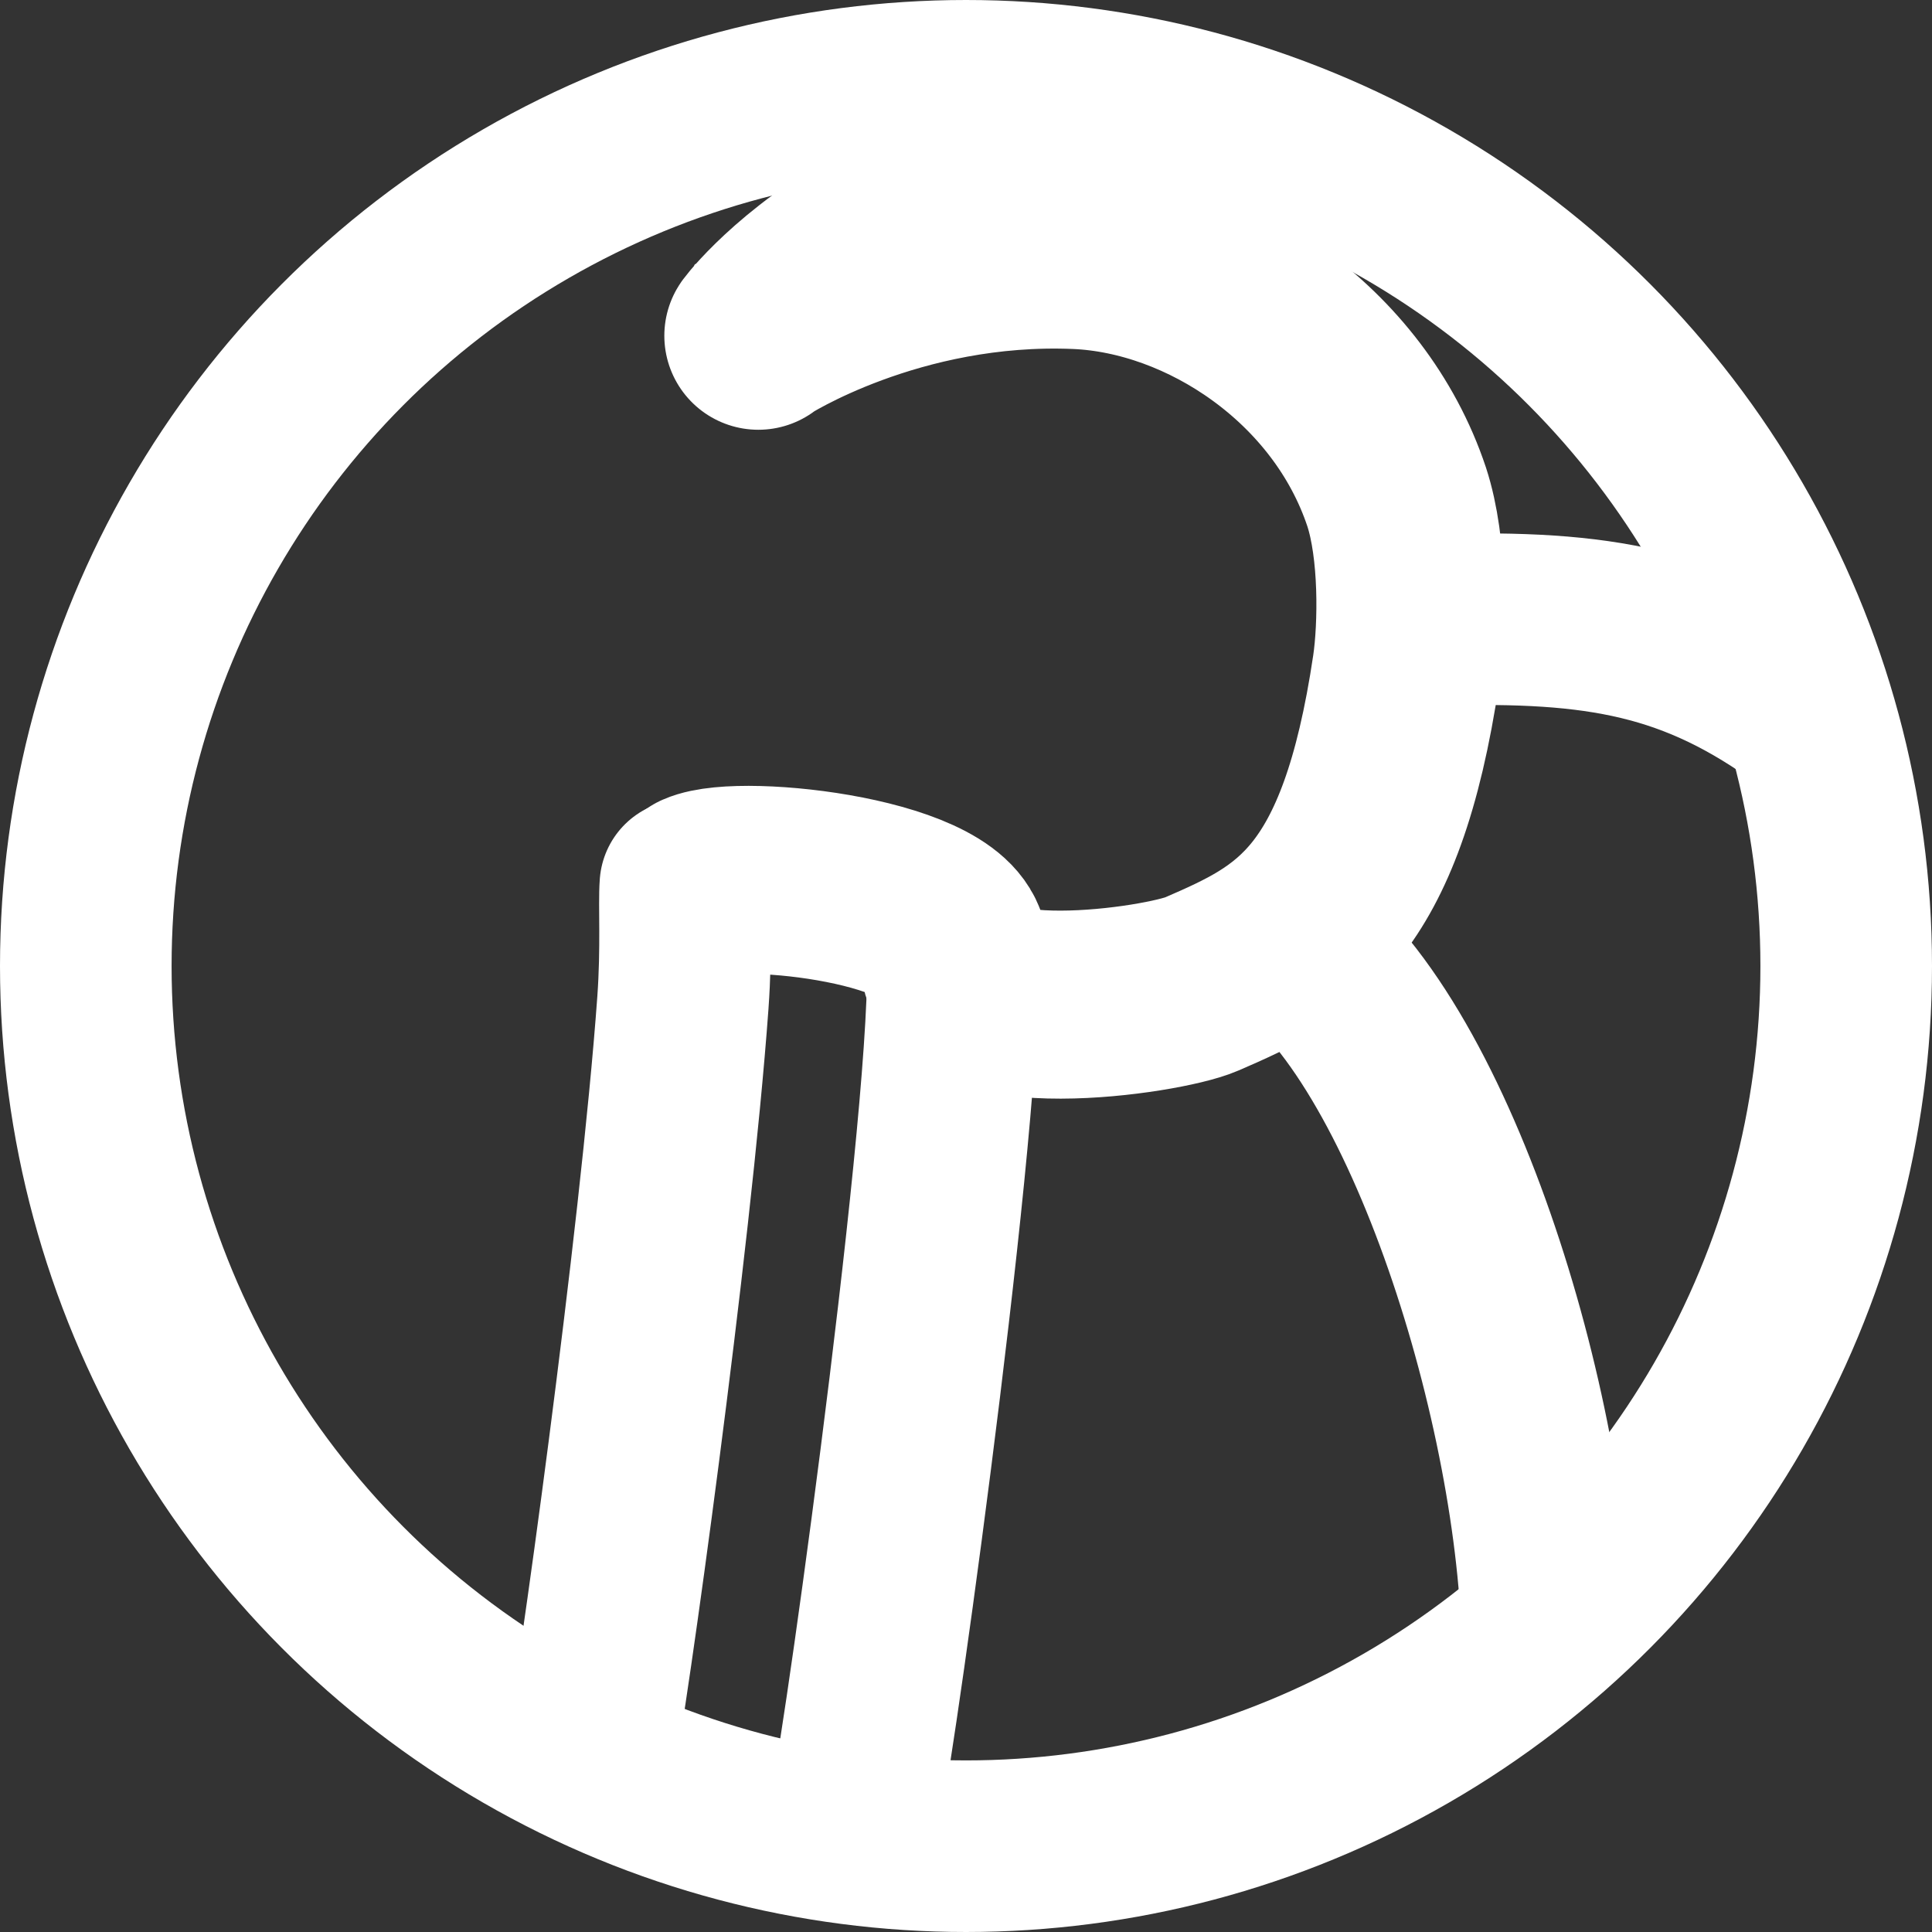<?xml version="1.0" encoding="UTF-8" standalone="no"?>
<!-- Created with Inkscape (http://www.inkscape.org/) -->

<svg
   width="44"
   height="44"
   viewBox="0 0 11.642 11.642"
   version="1.1"
   id="svg856"
   inkscape:version="1.1.2 (0a00cf5339, 2022-02-04)"
   sodipodi:docname="BoldWhiteIcon44x44.svg"
   xmlns:inkscape="http://www.inkscape.org/namespaces/inkscape"
   xmlns:sodipodi="http://sodipodi.sourceforge.net/DTD/sodipodi-0.dtd"
   xmlns="http://www.w3.org/2000/svg"
   xmlns:svg="http://www.w3.org/2000/svg">
  <rect x="0" y="0" width="11.642" height="11.642" fill="#333333" stroke="none"/>
  <sodipodi:namedview
     id="namedview858"
     pagecolor="#ffffff"
     bordercolor="#666666"
     borderopacity="1.0"
     inkscape:pageshadow="2"
     inkscape:pageopacity="0.0"
     inkscape:pagecheckerboard="0"
     inkscape:document-units="mm"
     showgrid="false"
     units="px"
     inkscape:zoom="11.431425"
     inkscape:cx="2.1432149"
     inkscape:cy="26.505882"
     inkscape:window-width="1920"
     inkscape:window-height="1011"
     inkscape:window-x="0"
     inkscape:window-y="0"
     inkscape:window-maximized="1"
     inkscape:current-layer="layer2" />
  <defs
     id="defs853">
    <inkscape:perspective
       sodipodi:type="inkscape:persp3d"
       inkscape:vp_x="0 : 5.8208335 : 1"
       inkscape:vp_y="0 : 1000 : 0"
       inkscape:vp_z="11.641666 : 5.8208335 : 1"
       inkscape:persp3d-origin="5.820833 : 3.8805557 : 1"
       id="perspective1438" />
  </defs>
  <g
     inkscape:groupmode="layer"
     id="layer2"
     inkscape:label="Layer 2" />
  <g
     inkscape:label="Layer 1"
     inkscape:groupmode="layer"
     id="layer1">
    <path
       style="display:inline;opacity:0;fill:#ffdf8a;fill-opacity:1;stroke:#ffe6ab;stroke-width:0.934;stroke-miterlimit:4;stroke-dasharray:none;stroke-opacity:1"
       d="M 0.796,6.523 C 0.757,6.245 0.75,5.706 0.782,5.41 0.894,4.381 1.268,3.488 1.926,2.683 2.049,2.533 2.353,2.224 2.51,2.089 3.295,1.419 4.201,1.023 5.238,0.896 c 0.133,-0.016 0.639,-0.035 0.628,-0.024 -0.003,0.003 -0.048,0.023 -0.1,0.044 C 5.305,1.107 4.79,1.47 4.432,1.856 4.324,1.973 4.299,2.02 4.299,2.109 c 0,0.105 0.049,0.185 0.143,0.233 0.034,0.017 0.058,0.021 0.124,0.017 0.077,-0.004 0.087,-0.008 0.177,-0.062 C 4.935,2.181 5.294,2.041 5.572,1.974 5.991,1.874 6.42,1.854 6.73,1.92 7.095,1.999 7.437,2.19 7.717,2.474 8.102,2.862 8.284,3.37 8.226,3.894 8.189,4.236 8.039,4.736 7.881,5.05 7.72,5.37 7.477,5.64 7.266,5.733 c -0.077,0.034 -0.428,0.092 -0.712,0.118 -0.169,0.015 -0.447,0.008 -0.517,-0.014 l -0.048,-0.015 -0.008,-0.076 C 5.958,5.51 5.798,5.34 5.535,5.268 5.41,5.234 5.156,5.235 5.023,5.269 4.891,5.304 4.826,5.335 4.783,5.383 c -0.062,0.07 -0.067,0.094 -0.067,0.307 1.73e-4,0.128 -0.003,0.19 -0.011,0.186 -0.006,-0.004 -0.01,-0.045 -0.008,-0.098 0.003,-0.125 -0.012,-0.134 -0.134,-0.079 -0.039,0.018 -0.078,0.029 -0.086,0.026 -0.01,-0.004 -0.02,-0.037 -0.028,-0.088 -0.007,-0.045 -0.018,-0.089 -0.024,-0.096 -0.02,-0.024 -0.057,-0.014 -0.125,0.034 -0.037,0.026 -0.074,0.045 -0.082,0.042 -0.008,-0.003 -0.029,-0.043 -0.046,-0.088 -0.028,-0.074 -0.034,-0.083 -0.062,-0.085 -0.025,-0.003 -0.042,0.008 -0.09,0.056 -0.032,0.033 -0.066,0.059 -0.075,0.059 -0.009,0 -0.036,-0.031 -0.059,-0.07 -0.043,-0.07 -0.064,-0.087 -0.099,-0.076 -0.01,0.003 -0.038,0.037 -0.061,0.076 -0.023,0.038 -0.05,0.07 -0.059,0.07 -0.009,0 -0.043,-0.027 -0.075,-0.059 -0.085,-0.086 -0.117,-0.078 -0.156,0.04 -0.009,0.028 -0.02,0.051 -0.024,0.051 -0.013,0 -0.087,-0.054 -0.087,-0.063 0,-0.005 0.022,-0.029 0.049,-0.054 0.064,-0.06 0.062,-0.084 -0.011,-0.111 -0.084,-0.031 -0.087,-0.038 -0.043,-0.099 0.059,-0.084 0.051,-0.1 -0.062,-0.117 -0.06,-0.009 -0.064,-0.022 -0.027,-0.098 0.033,-0.069 0.021,-0.085 -0.068,-0.089 -0.038,-0.002 -0.072,-0.007 -0.076,-0.011 -0.004,-0.004 -2.676e-4,-0.036 0.009,-0.071 0.015,-0.057 0.015,-0.065 -2.348e-4,-0.08 -0.015,-0.015 -0.025,-0.015 -0.081,-0.003 -0.036,0.007 -0.069,0.01 -0.075,0.007 -0.006,-0.004 -0.01,-0.039 -0.01,-0.08 0,-0.09 -0.011,-0.098 -0.094,-0.06 -0.072,0.033 -0.083,0.027 -0.093,-0.054 -0.01,-0.082 -0.029,-0.09 -0.104,-0.042 -0.032,0.02 -0.063,0.037 -0.07,0.037 -0.006,1.483e-4 -0.021,-0.027 -0.032,-0.06 -0.032,-0.093 -0.062,-0.099 -0.122,-0.025 -0.019,0.023 -0.041,0.042 -0.049,0.042 -0.008,0 -0.032,-0.027 -0.053,-0.059 -0.051,-0.08 -0.073,-0.077 -0.125,0.016 -0.013,0.024 -0.029,0.043 -0.035,0.043 -0.006,0 -0.034,-0.022 -0.061,-0.049 -0.065,-0.064 -0.084,-0.059 -0.116,0.028 -0.013,0.035 -0.028,0.064 -0.034,0.064 -0.006,0 -0.036,-0.017 -0.067,-0.038 -0.034,-0.023 -0.064,-0.035 -0.074,-0.031 -0.017,0.006 -0.021,0.018 -0.035,0.104 -0.004,0.022 -0.011,0.043 -0.016,0.046 -0.005,0.003 -0.036,-0.007 -0.07,-0.021 -0.085,-0.038 -0.1,-0.028 -0.104,0.067 l -0.003,0.072 -0.043,-0.005 c -0.024,-0.003 -0.06,-0.005 -0.08,-0.005 -0.037,-7.784e-4 -0.038,-8.65e-5 -0.037,0.042 4.864e-4,0.024 0.003,0.06 0.005,0.081 l 0.004,0.038 -0.072,0.003 c -0.095,0.004 -0.104,0.019 -0.067,0.104 0.015,0.033 0.024,0.065 0.021,0.07 -0.003,0.005 -0.024,0.012 -0.046,0.016 -0.086,0.015 -0.098,0.019 -0.104,0.035 -0.004,0.01 0.009,0.04 0.032,0.075 0.021,0.032 0.037,0.064 0.034,0.071 -0.003,0.007 -0.032,0.022 -0.065,0.033 -0.083,0.028 -0.087,0.049 -0.024,0.113 0.027,0.028 0.049,0.055 0.049,0.061 -1.05e-5,0.006 -0.023,0.025 -0.051,0.042 -0.086,0.054 -0.087,0.067 -0.008,0.12 0.032,0.022 0.059,0.046 0.059,0.053 0,0.008 -0.019,0.03 -0.043,0.048 -0.046,0.037 -0.062,0.068 -0.045,0.088 0.006,0.007 0.038,0.022 0.071,0.033 0.033,0.011 0.06,0.026 0.06,0.032 0,0.006 -0.017,0.037 -0.038,0.068 -0.049,0.073 -0.041,0.094 0.043,0.105 0.081,0.01 0.087,0.021 0.054,0.093 -0.038,0.083 -0.031,0.094 0.06,0.094 0.041,0 0.074,0.003 0.074,0.006 0,0.017 -0.059,0.091 -0.072,0.091 -0.009,0 -0.04,-0.027 -0.069,-0.059 -0.036,-0.039 -0.062,-0.059 -0.079,-0.059 -0.03,0 -0.034,0.006 -0.071,0.096 -0.016,0.038 -0.036,0.071 -0.044,0.073 -0.009,0.002 -0.044,-0.016 -0.078,-0.04 -0.098,-0.069 -0.124,-0.059 -0.139,0.053 -0.004,0.032 -0.012,0.067 -0.018,0.078 -0.018,0.034 -0.039,0.021 -0.045,-0.027 z"
       id="path4932" />
    <path
       style="display:inline;opacity:0;fill:#ffdf8a;fill-opacity:1;stroke:#ffe6ab;stroke-width:0.934;stroke-miterlimit:4;stroke-dasharray:none;stroke-opacity:1"
       d="M 0.796,6.523 C 0.757,6.245 0.75,5.706 0.782,5.41 0.894,4.381 1.268,3.488 1.926,2.683 2.049,2.533 2.353,2.224 2.51,2.089 3.295,1.419 4.201,1.023 5.238,0.896 c 0.133,-0.016 0.639,-0.035 0.628,-0.024 -0.003,0.003 -0.048,0.023 -0.1,0.044 C 5.305,1.107 4.79,1.47 4.432,1.856 4.324,1.973 4.299,2.02 4.299,2.109 c 0,0.105 0.049,0.185 0.143,0.233 0.034,0.017 0.058,0.021 0.124,0.017 0.077,-0.004 0.087,-0.008 0.177,-0.062 C 4.935,2.181 5.294,2.041 5.572,1.974 5.991,1.874 6.42,1.854 6.73,1.92 7.095,1.999 7.437,2.19 7.717,2.474 8.102,2.862 8.284,3.37 8.226,3.894 8.189,4.236 8.039,4.736 7.881,5.05 7.72,5.37 7.477,5.64 7.266,5.733 c -0.077,0.034 -0.428,0.092 -0.712,0.118 -0.169,0.015 -0.447,0.008 -0.517,-0.014 l -0.048,-0.015 -0.008,-0.076 C 5.958,5.51 5.798,5.34 5.535,5.268 5.41,5.234 5.156,5.235 5.023,5.269 4.891,5.304 4.826,5.335 4.783,5.383 c -0.062,0.07 -0.067,0.094 -0.067,0.307 1.73e-4,0.128 -0.003,0.19 -0.011,0.186 -0.006,-0.004 -0.01,-0.045 -0.008,-0.098 0.003,-0.125 -0.012,-0.134 -0.134,-0.079 -0.039,0.018 -0.078,0.029 -0.086,0.026 -0.01,-0.004 -0.02,-0.037 -0.028,-0.088 -0.007,-0.045 -0.018,-0.089 -0.024,-0.096 -0.02,-0.024 -0.057,-0.014 -0.125,0.034 -0.037,0.026 -0.074,0.045 -0.082,0.042 -0.008,-0.003 -0.029,-0.043 -0.046,-0.088 -0.028,-0.074 -0.034,-0.083 -0.062,-0.085 -0.025,-0.003 -0.042,0.008 -0.09,0.056 -0.032,0.033 -0.066,0.059 -0.075,0.059 -0.009,0 -0.036,-0.031 -0.059,-0.07 -0.043,-0.07 -0.064,-0.087 -0.099,-0.076 -0.01,0.003 -0.038,0.037 -0.061,0.076 -0.023,0.038 -0.05,0.07 -0.059,0.07 -0.009,0 -0.043,-0.027 -0.075,-0.059 -0.085,-0.086 -0.117,-0.078 -0.156,0.04 -0.009,0.028 -0.02,0.051 -0.024,0.051 -0.013,0 -0.087,-0.054 -0.087,-0.063 0,-0.005 0.022,-0.029 0.049,-0.054 0.064,-0.06 0.062,-0.084 -0.011,-0.111 -0.084,-0.031 -0.087,-0.038 -0.043,-0.099 0.059,-0.084 0.051,-0.1 -0.062,-0.117 -0.06,-0.009 -0.064,-0.022 -0.027,-0.098 0.033,-0.069 0.021,-0.085 -0.068,-0.089 -0.038,-0.002 -0.072,-0.007 -0.076,-0.011 -0.004,-0.004 -2.676e-4,-0.036 0.009,-0.071 0.015,-0.057 0.015,-0.065 -2.348e-4,-0.08 -0.015,-0.015 -0.025,-0.015 -0.081,-0.003 -0.036,0.007 -0.069,0.01 -0.075,0.007 -0.006,-0.004 -0.01,-0.039 -0.01,-0.08 0,-0.09 -0.011,-0.098 -0.094,-0.06 -0.072,0.033 -0.083,0.027 -0.093,-0.054 -0.01,-0.082 -0.029,-0.09 -0.104,-0.042 -0.032,0.02 -0.063,0.037 -0.07,0.037 -0.006,1.483e-4 -0.021,-0.027 -0.032,-0.06 -0.032,-0.093 -0.062,-0.099 -0.122,-0.025 -0.019,0.023 -0.041,0.042 -0.049,0.042 -0.008,0 -0.032,-0.027 -0.053,-0.059 -0.051,-0.08 -0.073,-0.077 -0.125,0.016 -0.013,0.024 -0.029,0.043 -0.035,0.043 -0.006,0 -0.034,-0.022 -0.061,-0.049 -0.065,-0.064 -0.084,-0.059 -0.116,0.028 -0.013,0.035 -0.028,0.064 -0.034,0.064 -0.006,0 -0.036,-0.017 -0.067,-0.038 -0.034,-0.023 -0.064,-0.035 -0.074,-0.031 -0.017,0.006 -0.021,0.018 -0.035,0.104 -0.004,0.022 -0.011,0.043 -0.016,0.046 -0.005,0.003 -0.036,-0.007 -0.07,-0.021 -0.085,-0.038 -0.1,-0.028 -0.104,0.067 l -0.003,0.072 -0.043,-0.005 c -0.024,-0.003 -0.06,-0.005 -0.08,-0.005 -0.037,-7.784e-4 -0.038,-8.65e-5 -0.037,0.042 4.864e-4,0.024 0.003,0.06 0.005,0.081 l 0.004,0.038 -0.072,0.003 c -0.095,0.004 -0.104,0.019 -0.067,0.104 0.015,0.033 0.024,0.065 0.021,0.07 -0.003,0.005 -0.024,0.012 -0.046,0.016 -0.086,0.015 -0.098,0.019 -0.104,0.035 -0.004,0.01 0.009,0.04 0.032,0.075 0.021,0.032 0.037,0.064 0.034,0.071 -0.003,0.007 -0.032,0.022 -0.065,0.033 -0.083,0.028 -0.087,0.049 -0.024,0.113 0.027,0.028 0.049,0.055 0.049,0.061 -1.05e-5,0.006 -0.023,0.025 -0.051,0.042 -0.086,0.054 -0.087,0.067 -0.008,0.12 0.032,0.022 0.059,0.046 0.059,0.053 0,0.008 -0.019,0.03 -0.043,0.048 -0.046,0.037 -0.062,0.068 -0.045,0.088 0.006,0.007 0.038,0.022 0.071,0.033 0.033,0.011 0.06,0.026 0.06,0.032 0,0.006 -0.017,0.037 -0.038,0.068 -0.049,0.073 -0.041,0.094 0.043,0.105 0.081,0.01 0.087,0.021 0.054,0.093 -0.038,0.083 -0.031,0.094 0.06,0.094 0.041,0 0.074,0.003 0.074,0.006 0,0.017 -0.059,0.091 -0.072,0.091 -0.009,0 -0.04,-0.027 -0.069,-0.059 -0.036,-0.039 -0.062,-0.059 -0.079,-0.059 -0.03,0 -0.034,0.006 -0.071,0.096 -0.016,0.038 -0.036,0.071 -0.044,0.073 -0.009,0.002 -0.044,-0.016 -0.078,-0.04 -0.098,-0.069 -0.124,-0.059 -0.139,0.053 -0.004,0.032 -0.012,0.067 -0.018,0.078 -0.018,0.034 -0.039,0.021 -0.045,-0.027 z"
       id="path4971" />
    <path
       style="display:inline;opacity:0;fill:#ffdf8a;fill-opacity:1;stroke:#ffe6ab;stroke-width:0.934;stroke-miterlimit:4;stroke-dasharray:none;stroke-opacity:1"
       d="M 0.796,6.523 C 0.757,6.245 0.75,5.706 0.782,5.41 0.894,4.381 1.268,3.488 1.926,2.683 2.049,2.533 2.353,2.224 2.51,2.089 3.295,1.419 4.201,1.023 5.238,0.896 c 0.133,-0.016 0.639,-0.035 0.628,-0.024 -0.003,0.003 -0.048,0.023 -0.1,0.044 C 5.305,1.107 4.79,1.47 4.432,1.856 4.324,1.973 4.299,2.02 4.299,2.109 c 0,0.105 0.049,0.185 0.143,0.233 0.034,0.017 0.058,0.021 0.124,0.017 0.077,-0.004 0.087,-0.008 0.177,-0.062 C 4.935,2.181 5.294,2.041 5.572,1.974 5.991,1.874 6.42,1.854 6.73,1.92 7.095,1.999 7.437,2.19 7.717,2.474 8.102,2.862 8.284,3.37 8.226,3.894 8.189,4.236 8.039,4.736 7.881,5.05 7.72,5.37 7.477,5.64 7.266,5.733 c -0.077,0.034 -0.428,0.092 -0.712,0.118 -0.169,0.015 -0.447,0.008 -0.517,-0.014 l -0.048,-0.015 -0.008,-0.076 C 5.958,5.51 5.798,5.34 5.535,5.268 5.41,5.234 5.156,5.235 5.023,5.269 4.891,5.304 4.826,5.335 4.783,5.383 c -0.062,0.07 -0.067,0.094 -0.067,0.307 1.73e-4,0.128 -0.003,0.19 -0.011,0.186 -0.006,-0.004 -0.01,-0.045 -0.008,-0.098 0.003,-0.125 -0.012,-0.134 -0.134,-0.079 -0.039,0.018 -0.078,0.029 -0.086,0.026 -0.01,-0.004 -0.02,-0.037 -0.028,-0.088 -0.007,-0.045 -0.018,-0.089 -0.024,-0.096 -0.02,-0.024 -0.057,-0.014 -0.125,0.034 -0.037,0.026 -0.074,0.045 -0.082,0.042 -0.008,-0.003 -0.029,-0.043 -0.046,-0.088 -0.028,-0.074 -0.034,-0.083 -0.062,-0.085 -0.025,-0.003 -0.042,0.008 -0.09,0.056 -0.032,0.033 -0.066,0.059 -0.075,0.059 -0.009,0 -0.036,-0.031 -0.059,-0.07 -0.043,-0.07 -0.064,-0.087 -0.099,-0.076 -0.01,0.003 -0.038,0.037 -0.061,0.076 -0.023,0.038 -0.05,0.07 -0.059,0.07 -0.009,0 -0.043,-0.027 -0.075,-0.059 -0.085,-0.086 -0.117,-0.078 -0.156,0.04 -0.009,0.028 -0.02,0.051 -0.024,0.051 -0.013,0 -0.087,-0.054 -0.087,-0.063 0,-0.005 0.022,-0.029 0.049,-0.054 0.064,-0.06 0.062,-0.084 -0.011,-0.111 -0.084,-0.031 -0.087,-0.038 -0.043,-0.099 0.059,-0.084 0.051,-0.1 -0.062,-0.117 -0.06,-0.009 -0.064,-0.022 -0.027,-0.098 0.033,-0.069 0.021,-0.085 -0.068,-0.089 -0.038,-0.002 -0.072,-0.007 -0.076,-0.011 -0.004,-0.004 -2.676e-4,-0.036 0.009,-0.071 0.015,-0.057 0.015,-0.065 -2.348e-4,-0.08 -0.015,-0.015 -0.025,-0.015 -0.081,-0.003 -0.036,0.007 -0.069,0.01 -0.075,0.007 -0.006,-0.004 -0.01,-0.039 -0.01,-0.08 0,-0.09 -0.011,-0.098 -0.094,-0.06 -0.072,0.033 -0.083,0.027 -0.093,-0.054 -0.01,-0.082 -0.029,-0.09 -0.104,-0.042 -0.032,0.02 -0.063,0.037 -0.07,0.037 -0.006,1.483e-4 -0.021,-0.027 -0.032,-0.06 -0.032,-0.093 -0.062,-0.099 -0.122,-0.025 -0.019,0.023 -0.041,0.042 -0.049,0.042 -0.008,0 -0.032,-0.027 -0.053,-0.059 -0.051,-0.08 -0.073,-0.077 -0.125,0.016 -0.013,0.024 -0.029,0.043 -0.035,0.043 -0.006,0 -0.034,-0.022 -0.061,-0.049 -0.065,-0.064 -0.084,-0.059 -0.116,0.028 -0.013,0.035 -0.028,0.064 -0.034,0.064 -0.006,0 -0.036,-0.017 -0.067,-0.038 -0.034,-0.023 -0.064,-0.035 -0.074,-0.031 -0.017,0.006 -0.021,0.018 -0.035,0.104 -0.004,0.022 -0.011,0.043 -0.016,0.046 -0.005,0.003 -0.036,-0.007 -0.07,-0.021 -0.085,-0.038 -0.1,-0.028 -0.104,0.067 l -0.003,0.072 -0.043,-0.005 c -0.024,-0.003 -0.06,-0.005 -0.08,-0.005 -0.037,-7.784e-4 -0.038,-8.65e-5 -0.037,0.042 4.864e-4,0.024 0.003,0.06 0.005,0.081 l 0.004,0.038 -0.072,0.003 c -0.095,0.004 -0.104,0.019 -0.067,0.104 0.015,0.033 0.024,0.065 0.021,0.07 -0.003,0.005 -0.024,0.012 -0.046,0.016 -0.086,0.015 -0.098,0.019 -0.104,0.035 -0.004,0.01 0.009,0.04 0.032,0.075 0.021,0.032 0.037,0.064 0.034,0.071 -0.003,0.007 -0.032,0.022 -0.065,0.033 -0.083,0.028 -0.087,0.049 -0.024,0.113 0.027,0.028 0.049,0.055 0.049,0.061 -1.05e-5,0.006 -0.023,0.025 -0.051,0.042 -0.086,0.054 -0.087,0.067 -0.008,0.12 0.032,0.022 0.059,0.046 0.059,0.053 0,0.008 -0.019,0.03 -0.043,0.048 -0.046,0.037 -0.062,0.068 -0.045,0.088 0.006,0.007 0.038,0.022 0.071,0.033 0.033,0.011 0.06,0.026 0.06,0.032 0,0.006 -0.017,0.037 -0.038,0.068 -0.049,0.073 -0.041,0.094 0.043,0.105 0.081,0.01 0.087,0.021 0.054,0.093 -0.038,0.083 -0.031,0.094 0.06,0.094 0.041,0 0.074,0.003 0.074,0.006 0,0.017 -0.059,0.091 -0.072,0.091 -0.009,0 -0.04,-0.027 -0.069,-0.059 -0.036,-0.039 -0.062,-0.059 -0.079,-0.059 -0.03,0 -0.034,0.006 -0.071,0.096 -0.016,0.038 -0.036,0.071 -0.044,0.073 -0.009,0.002 -0.044,-0.016 -0.078,-0.04 -0.098,-0.069 -0.124,-0.059 -0.139,0.053 -0.004,0.032 -0.012,0.067 -0.018,0.078 -0.018,0.034 -0.039,0.021 -0.045,-0.027 z"
       id="path8479" />
    <path
       style="display:inline;opacity:0;fill:#ffff00;stroke-width:0.934;stroke-miterlimit:4;stroke-dasharray:none"
       d="m 1.716,8.781 c -0.006,-0.006 -0.005,-0.025 0.001,-0.042 0.008,-0.02 -0.004,-0.036 -0.032,-0.043 -0.029,-0.008 -0.04,-0.023 -0.031,-0.045 0.009,-0.022 0.004,-0.028 -0.012,-0.018 -0.015,0.009 -0.025,0.002 -0.025,-0.018 0,-0.018 -0.012,-0.034 -0.027,-0.034 -0.018,-2.676e-4 -0.016,-0.007 0.005,-0.021 0.025,-0.016 0.027,-0.026 0.005,-0.047 -0.021,-0.021 -0.027,-0.02 -0.027,0.004 -6.082e-4,0.057 -0.042,-0.027 -0.043,-0.087 -4.865e-4,-0.043 -0.005,-0.047 -0.021,-0.021 -0.017,0.027 -0.021,0.025 -0.025,-0.011 -0.002,-0.024 -0.002,-0.06 -4.378e-4,-0.081 0.002,-0.021 -0.011,-0.044 -0.029,-0.051 -0.018,-0.007 -0.032,-0.035 -0.032,-0.064 0,-0.028 -0.008,-0.051 -0.018,-0.051 -0.01,0 -0.013,-0.029 -0.008,-0.065 0.005,-0.036 0.001,-0.063 -0.009,-0.06 -0.01,0.003 -0.039,-0.006 -0.063,-0.019 -0.034,-0.019 -0.043,-0.04 -0.035,-0.09 0.007,-0.05 0.001,-0.066 -0.025,-0.066 -0.025,0 -0.035,-0.02 -0.035,-0.076 0,-0.042 -0.009,-0.071 -0.019,-0.065 -0.018,0.011 -0.049,-0.036 -0.057,-0.084 -0.002,-0.012 -0.011,-0.041 -0.019,-0.064 -0.009,-0.024 -0.022,-0.057 -0.028,-0.075 -0.007,-0.018 -0.009,-0.042 -0.005,-0.054 0.017,-0.054 0.016,-0.141 -0.002,-0.152 -0.011,-0.007 -0.019,1.238e-4 -0.019,0.015 0,0.015 -0.014,0.008 -0.03,-0.015 -0.021,-0.029 -0.024,-0.053 -0.01,-0.08 0.023,-0.044 0.002,-0.193 -0.026,-0.176 -0.029,0.018 -0.059,-0.062 -0.04,-0.108 0.009,-0.024 0.018,-0.074 0.019,-0.112 0.001,-0.048 0.016,-0.077 0.049,-0.094 0.035,-0.019 0.049,-0.019 0.055,-7.544e-4 0.004,0.014 0.026,0.025 0.047,0.025 0.021,0 0.051,0.014 0.065,0.032 0.015,0.018 0.052,0.033 0.083,0.034 l 0.056,0.002 -0.054,0.017 c -0.03,0.009 -0.041,0.018 -0.025,0.019 0.016,0.001 0.043,0.017 0.061,0.034 0.037,0.037 0.136,0.043 0.136,0.008 0,-0.013 0.014,-0.018 0.032,-0.012 0.017,0.007 0.04,-0.002 0.05,-0.02 0.014,-0.026 0.026,-0.017 0.057,0.04 0.031,0.058 0.034,0.082 0.015,0.118 -0.013,0.025 -0.026,0.082 -0.027,0.127 l -0.003,0.082 -0.016,-0.075 c -0.012,-0.059 -0.016,-0.041 -0.018,0.086 -0.001,0.09 0.005,0.149 0.015,0.134 0.013,-0.02 0.024,-0.012 0.043,0.028 0.028,0.062 0.017,0.096 -0.03,0.096 -0.018,0 -0.031,0.02 -0.03,0.048 6.812e-4,0.047 0.001,0.047 0.032,0.007 0.031,-0.04 0.032,-0.04 0.032,0.009 0,0.028 0.006,0.045 0.013,0.037 0.007,-0.007 0.028,0.002 0.046,0.02 0.026,0.026 0.027,0.037 0.006,0.05 -0.02,0.012 -0.013,0.027 0.024,0.057 0.03,0.024 0.047,0.057 0.043,0.081 -0.005,0.025 8.268e-4,0.035 0.015,0.026 0.013,-0.008 0.024,2.921e-4 0.024,0.02 0,0.019 0.014,0.04 0.032,0.047 0.018,0.007 0.032,0.025 0.032,0.042 0,0.033 0.073,0.079 0.094,0.059 0.007,-0.007 0.015,-0.002 0.016,0.011 0.001,0.014 0.004,0.037 0.005,0.052 0.001,0.015 0.017,0.027 0.035,0.027 0.018,0 0.039,0.01 0.048,0.021 0.008,0.012 0.023,0.023 0.032,0.024 0.062,0.011 0.111,0.037 0.1,0.055 -0.007,0.011 3.648e-4,0.018 0.016,0.016 0.016,-0.003 0.043,9.489e-4 0.061,0.008 0.018,0.007 0.052,0.017 0.075,0.022 0.025,0.006 0.013,0.011 -0.029,0.012 -0.059,0.002 -0.068,0.008 -0.048,0.032 0.029,0.034 0.008,0.105 -0.027,0.093 -0.013,-0.004 -0.037,0.005 -0.053,0.021 -0.016,0.016 -0.037,0.023 -0.048,0.017 -0.01,-0.006 -0.025,0.014 -0.033,0.045 -0.01,0.04 -0.019,0.048 -0.031,0.029 -0.012,-0.019 -0.022,-0.01 -0.032,0.032 -0.01,0.038 -0.021,0.051 -0.031,0.034 -0.025,-0.04 -0.107,-0.003 -0.131,0.059 -0.015,0.041 -0.014,0.06 0.007,0.073 0.02,0.013 0.018,0.018 -0.01,0.018 -0.029,2.675e-4 -0.038,-0.018 -0.038,-0.078 0,-0.121 -0.026,-0.067 -0.029,0.06 -0.002,0.087 -0.011,0.113 -0.039,0.117 -0.02,0.003 -0.041,4.378e-4 -0.047,-0.005 z m 0.051,-0.319 c 0,-0.018 -0.01,-0.027 -0.021,-0.02 -0.012,0.007 -0.021,0.022 -0.021,0.033 0,0.011 0.01,0.02 0.021,0.02 0.012,0 0.021,-0.015 0.021,-0.033 z M 1.524,8.103 c -0.006,-0.015 -0.011,-0.003 -0.011,0.027 0,0.03 0.005,0.042 0.011,0.027 0.006,-0.015 0.006,-0.039 0,-0.054 z M 1.159,7.502 c -0.006,-0.015 -0.011,-0.003 -0.011,0.027 0,0.03 0.005,0.042 0.011,0.027 0.006,-0.015 0.006,-0.039 0,-0.054 z m 0.032,-0.145 c -0.008,-0.006 -0.021,-0.02 -0.03,-0.03 -0.009,-0.011 -0.016,0.007 -0.016,0.039 0,0.049 0.005,0.054 0.03,0.03 0.016,-0.015 0.024,-0.033 0.016,-0.039 z M 1.51,7.245 c -0.016,-0.039 -0.019,-0.031 -0.019,0.048 0,0.079 0.004,0.088 0.019,0.048 0.012,-0.029 0.012,-0.068 0,-0.097 z M 1.102,7.217 c 0,-0.018 -0.01,-0.027 -0.021,-0.02 -0.012,0.007 -0.021,0.022 -0.021,0.033 0,0.011 0.01,0.02 0.021,0.02 0.012,0 0.021,-0.015 0.021,-0.033 z M 1.273,6.885 c 0,-0.012 -0.01,-0.021 -0.023,-0.021 -0.013,0 -0.017,0.01 -0.009,0.021 0.007,0.012 0.018,0.021 0.023,0.021 0.005,0 0.009,-0.01 0.009,-0.021 z"
       id="path2093-0-2-8" />
    <path
       style="display:inline;fill:none;stroke:#ffffff;stroke-width:1.133;stroke-linecap:round;stroke-linejoin:miter;stroke-miterlimit:4;stroke-dasharray:none;stroke-opacity:1"
       d="M 7.573,1.058 C 5.45,0.751 4.488,2.129 4.575,2.017 c 0,0 0.812,-0.527 1.916,-0.48 0.783,0.034 1.638,0.596 1.925,1.457 C 8.518,3.305 8.511,3.777 8.474,4.03 8.261,5.465 7.806,5.685 7.24,5.93 7.004,6.032 5.712,6.219 5.748,5.748 5.776,5.375 4.471,5.227 4.22,5.338"
       id="path8940-6-9-4"
       sodipodi:nodetypes="ccsssssc" />
    <path
       style="display:inline;fill:none;stroke:#ffffff;stroke-width:1.034;stroke-linecap:butt;stroke-linejoin:miter;stroke-miterlimit:4;stroke-dasharray:none;stroke-opacity:1"
       d="M 5.732,5.655 C 5.824,6.299 5.245,10.487 5.16,10.859"
       id="path9629-56-0-8"
       sodipodi:nodetypes="cc" />
    <path
       style="display:inline;fill:none;fill-opacity:1;stroke:#ffffff;stroke-width:1.034;stroke-linecap:round;stroke-linejoin:miter;stroke-miterlimit:4;stroke-dasharray:none;stroke-opacity:1"
       d="m 4.13,5.334 c -0.009,0.116 0.009,0.375 -0.015,0.709 C 4.012,7.472 3.619,10.298 3.551,10.6"
       id="path9629-6-9-8-0"
       sodipodi:nodetypes="csc" />
    <path
       style="display:inline;fill:none;fill-opacity:1;stroke:#ffffff;stroke-width:1.034;stroke-linecap:butt;stroke-linejoin:miter;stroke-miterlimit:4;stroke-dasharray:none;stroke-opacity:1"
       d="m 7.638,5.587 c 0.908,0.491 1.626,2.739 1.684,4.217"
       id="path9629-5-37-8-4"
       sodipodi:nodetypes="cc" />
    <path
       style="display:inline;fill:none;fill-opacity:1;stroke:#ffffff;stroke-width:1.034;stroke-linecap:butt;stroke-linejoin:miter;stroke-miterlimit:4;stroke-dasharray:none;stroke-opacity:1"
       d="m 8.672,3.735 c 0.961,-0.026 1.539,0.07 2.232,0.579"
       id="path9629-5-3-4-5-2"
       sodipodi:nodetypes="cc" />
    <circle
       style="display:inline;fill:none;stroke:#ffffff;stroke-width:1.034;stroke-miterlimit:4;stroke-dasharray:none;stroke-opacity:1"
       id="path6366-5-3-0"
       cy="5.821"
       cx="5.821"
       r="5.304" />
  </g>
</svg>
